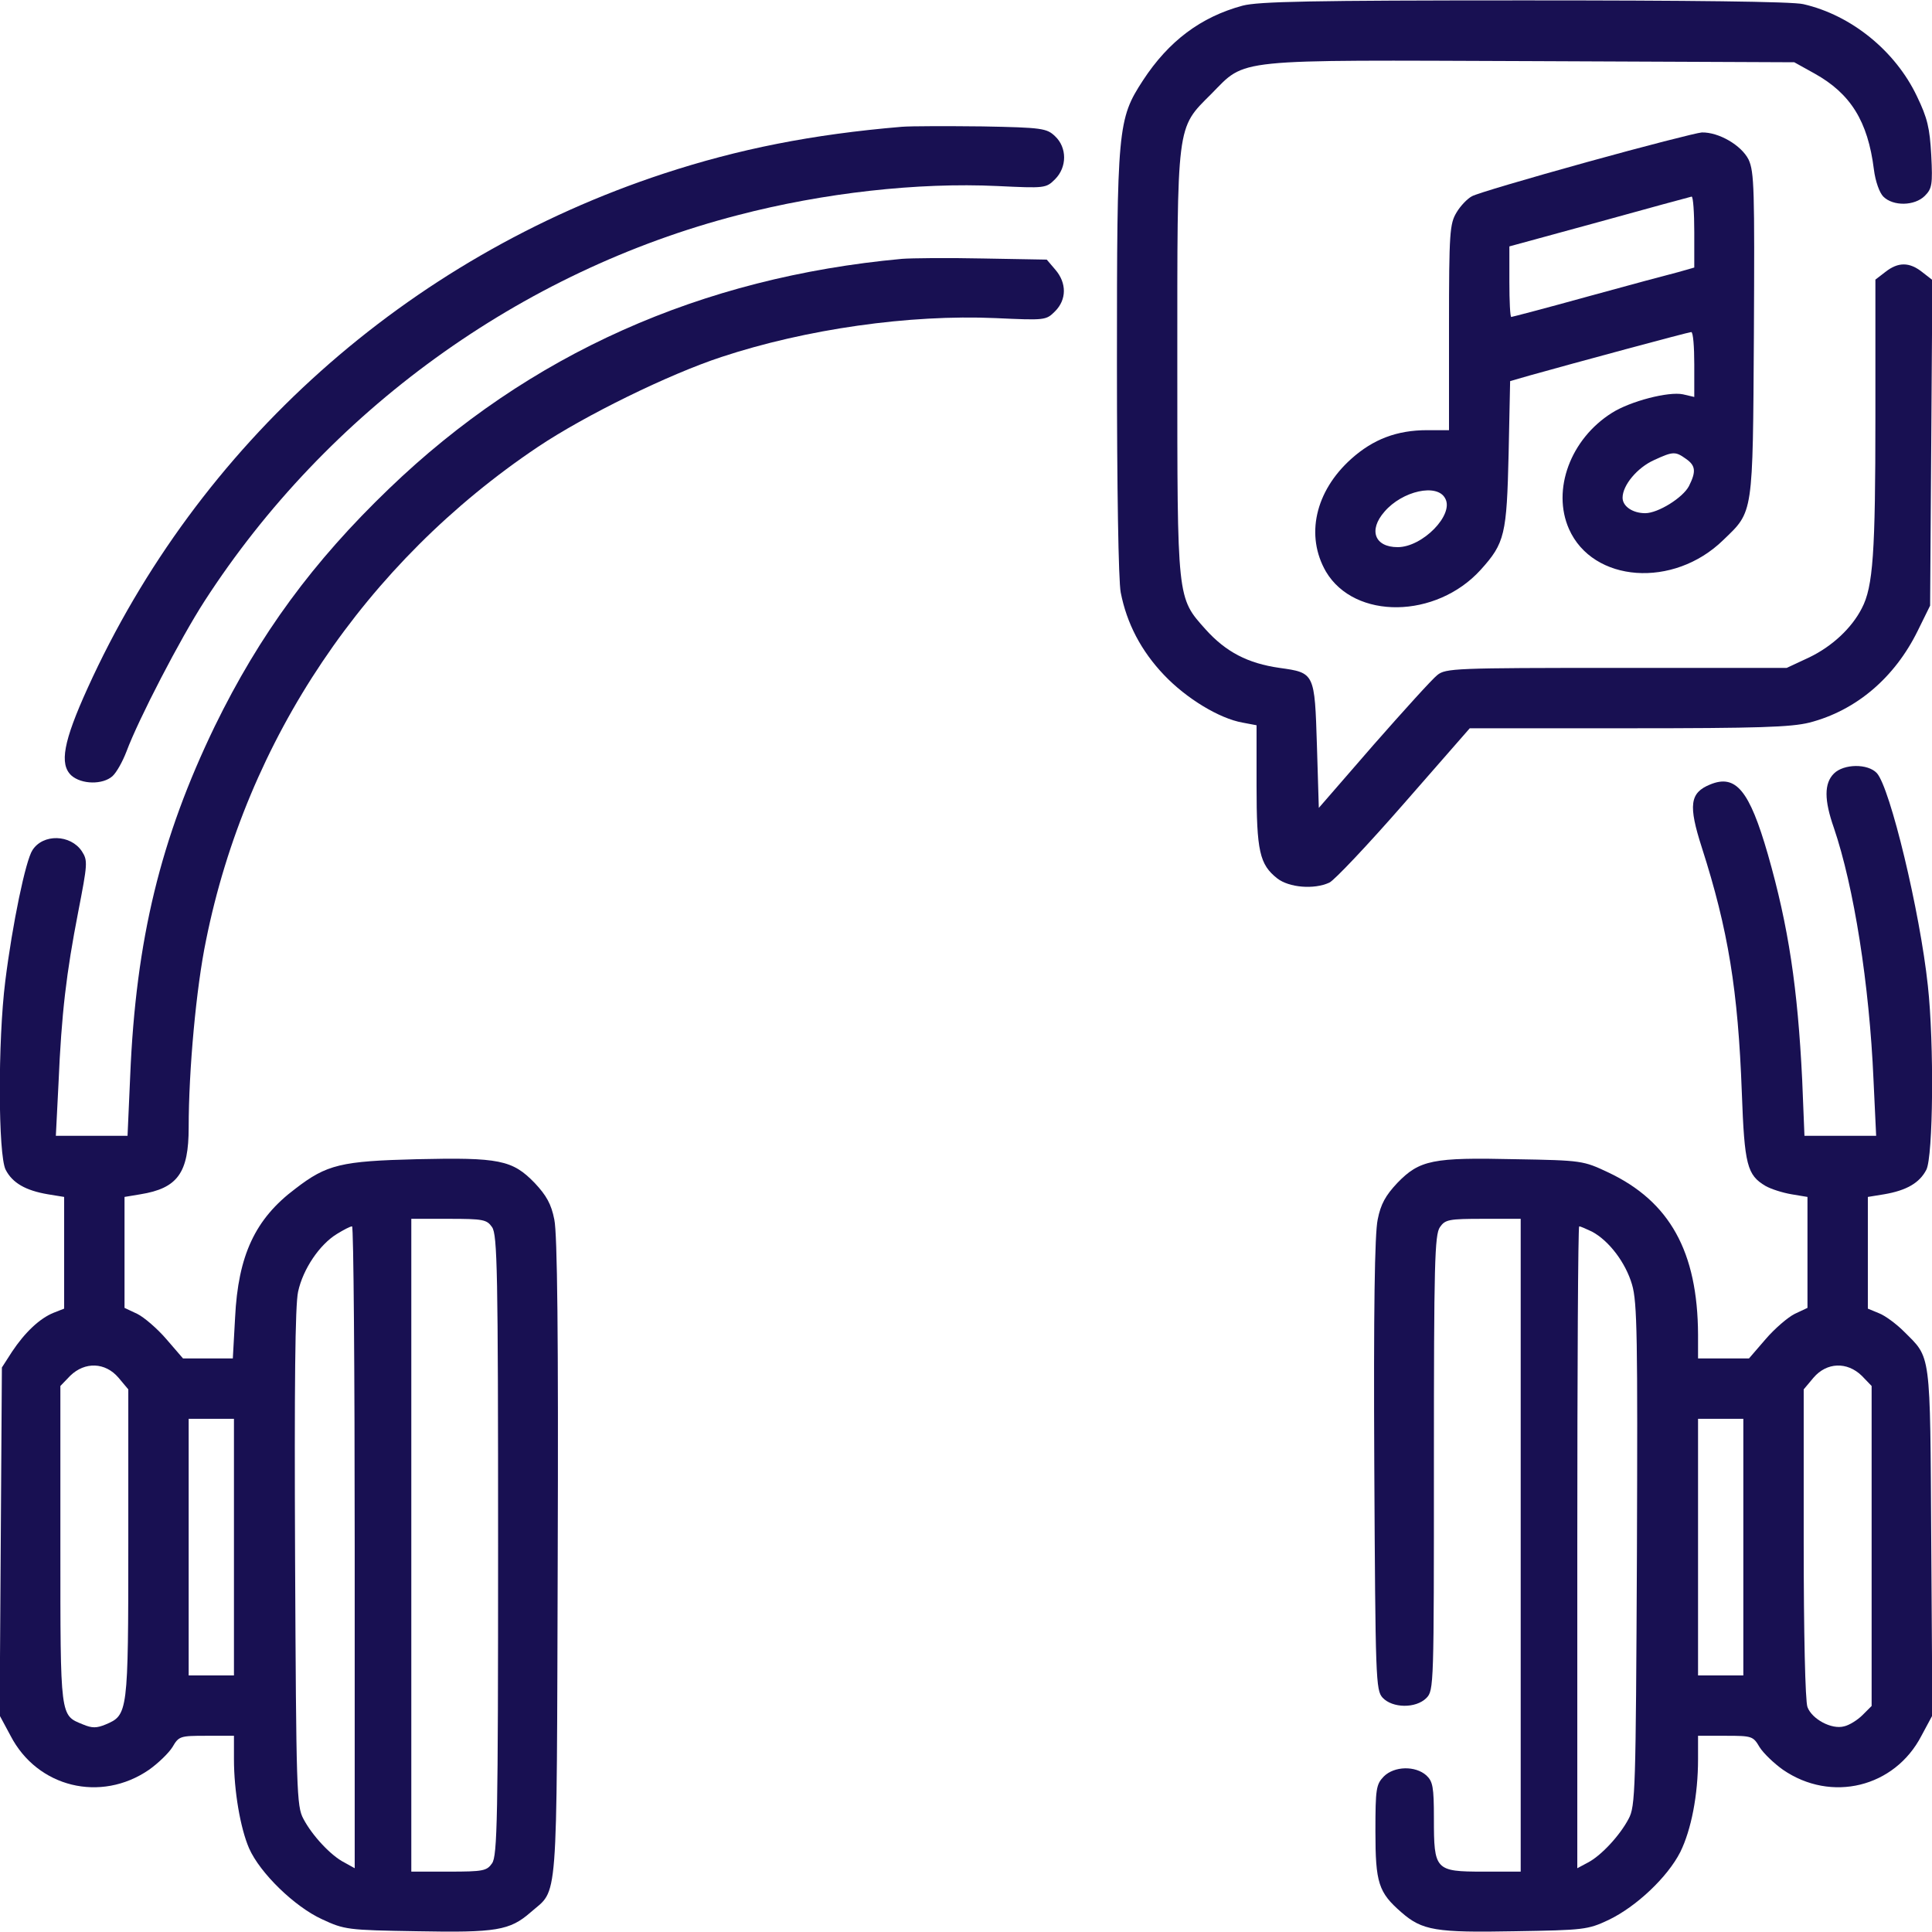 <?xml version="1.0" standalone="no"?>
<!DOCTYPE svg PUBLIC "-//W3C//DTD SVG 20010904//EN"
 "http://www.w3.org/TR/2001/REC-SVG-20010904/DTD/svg10.dtd">
<svg version="1.0" xmlns="http://www.w3.org/2000/svg"
 width="512pt" height="512pt" viewBox="0 0 512 512"
 preserveAspectRatio="xMidYMid meet">
<g transform="translate(0,512) scale(0.1,-0.1)"
fill="#181052" stroke="none">
<path d="M3293 5105 c-111 -30 -196 -94 -264 -198 -67 -103 -69 -124 -69 -750
0 -331 4 -576 10 -607 16 -82 54 -155 115 -219 59 -62 146 -115 208 -126 l37
-7 0 -159 c0 -175 8 -210 55 -247 31 -24 97 -30 138 -11 13 6 102 100 198 210
l174 199 420 0 c347 0 431 3 480 15 124 32 226 119 287 243 l33 67 3 431 3
432 -27 21 c-34 27 -64 27 -98 0 l-26 -20 0 -363 c0 -361 -6 -451 -36 -508
-27 -53 -79 -101 -139 -130 l-60 -28 -451 0 c-427 0 -453 -1 -475 -19 -13 -10
-89 -94 -169 -185 l-145 -167 -5 165 c-6 193 -6 193 -99 206 -84 12 -142 42
-196 102 -76 85 -75 76 -75 704 0 643 -3 622 90 715 94 95 49 90 851 87 l694
-3 54 -30 c95 -53 141 -126 157 -254 4 -32 15 -62 25 -72 26 -26 83 -25 110 2
19 19 21 30 17 108 -4 72 -10 98 -38 156 -57 120 -174 215 -301 244 -28 7
-304 10 -739 10 -566 0 -705 -3 -747 -14z"/>
<path d="M2390 4784 c-238 -20 -433 -59 -631 -124 -681 -224 -1234 -718 -1527
-1364 -64 -141 -75 -201 -43 -231 27 -24 83 -25 109 -2 11 10 27 39 37 65 32
86 143 300 207 399 325 503 837 874 1414 1023 226 59 477 87 687 77 126 -6
129 -6 153 18 32 32 32 84 0 114 -22 21 -34 23 -192 26 -93 1 -189 1 -214 -1z"/>
<path d="M4204 4690 c-155 -43 -291 -83 -303 -90 -12 -6 -31 -26 -41 -43 -18
-30 -20 -52 -20 -304 l0 -273 -58 0 c-80 0 -143 -24 -201 -76 -96 -86 -122
-204 -67 -299 76 -128 292 -125 410 5 64 71 69 93 74 308 l4 192 52 15 c114
32 421 115 428 115 5 0 8 -39 8 -86 l0 -86 -30 7 c-38 8 -139 -18 -188 -49
-110 -69 -160 -204 -114 -308 63 -142 277 -158 409 -29 80 77 78 63 81 544 2
386 1 431 -14 464 -19 38 -79 73 -124 72 -14 -1 -151 -36 -306 -79z m286 -185
l0 -94 -42 -12 c-24 -6 -132 -35 -241 -65 -108 -30 -200 -54 -202 -54 -3 0 -5
42 -5 93 l0 94 238 65 c130 36 240 66 245 67 4 0 7 -42 7 -94z m-22 -601 c26
-18 27 -34 8 -72 -16 -31 -82 -72 -116 -72 -33 0 -60 18 -60 41 0 33 39 80 84
100 50 23 56 23 84 3z m-638 -105 c24 -43 -60 -129 -126 -129 -61 0 -78 45
-35 94 47 55 140 76 161 35z"/>
<path d="M2390 4434 c-532 -49 -988 -252 -1359 -609 -201 -193 -343 -386 -462
-630 -143 -296 -209 -564 -224 -927 l-7 -158 -95 0 -95 0 7 138 c8 188 21 294
52 454 25 129 26 137 10 162 -30 45 -103 47 -131 3 -18 -27 -53 -195 -72 -347
-20 -159 -19 -461 1 -500 18 -35 53 -55 112 -65 l43 -7 0 -148 0 -148 -28 -11
c-37 -15 -76 -52 -110 -103 l-27 -42 -3 -461 -3 -461 29 -54 c71 -137 239
-178 367 -90 24 17 52 44 62 60 17 29 20 30 90 30 l73 0 0 -62 c0 -84 17 -183
40 -236 29 -66 121 -155 193 -188 60 -28 68 -29 252 -32 210 -4 246 2 301 50
74 65 69 -3 72 937 2 594 -1 861 -9 899 -8 41 -21 64 -52 97 -59 61 -94 68
-312 63 -201 -5 -239 -14 -322 -78 -107 -80 -152 -177 -160 -342 l-6 -108 -66
0 -66 0 -44 51 c-24 28 -59 58 -77 67 l-34 16 0 147 0 147 42 7 c99 16 128 57
128 177 0 152 20 371 46 496 107 532 422 1001 880 1308 124 83 346 192 486
238 224 74 498 113 726 103 132 -6 134 -6 158 18 31 31 31 75 1 110 l-23 27
-169 3 c-94 2 -190 1 -215 -1z m-1086 -2566 c14 -20 16 -117 16 -843 0 -726
-2 -823 -16 -843 -14 -20 -23 -22 -115 -22 l-99 0 0 865 0 865 99 0 c92 0 101
-2 115 -22z m-364 -848 l0 -851 -27 15 c-36 18 -86 72 -109 116 -18 33 -19 74
-22 690 -2 458 0 671 8 707 13 60 57 125 103 153 18 11 35 20 40 20 4 0 7
-383 7 -850z m-626 449 l26 -31 0 -409 c0 -450 -1 -454 -60 -479 -24 -10 -36
-10 -60 0 -61 25 -60 14 -60 476 l0 421 26 27 c39 38 93 36 128 -5z m306 -449
l0 -340 -60 0 -60 0 0 340 0 340 60 0 60 0 0 -340z"/>
<path d="M4860 3070 c-26 -26 -26 -70 0 -144 53 -156 94 -414 105 -668 l7
-148 -95 0 -95 0 -6 148 c-12 244 -36 406 -91 598 -49 170 -85 213 -153 185
-54 -22 -58 -55 -22 -167 70 -218 96 -379 106 -649 7 -193 14 -219 63 -248 14
-8 45 -18 69 -22 l42 -7 0 -147 0 -147 -34 -16 c-18 -9 -53 -39 -77 -67 l-44
-51 -67 0 -68 0 0 63 c-1 220 -75 353 -238 430 -66 31 -69 32 -247 35 -218 5
-253 -2 -312 -63 -31 -33 -44 -56 -52 -97 -8 -37 -11 -242 -9 -650 3 -570 4
-597 22 -617 26 -28 88 -29 116 -1 20 20 20 33 20 623 0 529 2 605 16 625 14
20 23 22 115 22 l99 0 0 -865 0 -865 -99 0 c-128 0 -131 4 -131 141 0 84 -3
98 -20 114 -29 26 -85 25 -113 -3 -20 -21 -22 -32 -22 -145 0 -137 8 -162 69
-215 55 -48 91 -54 301 -50 182 3 193 4 248 30 73 35 156 113 190 180 29 59
47 151 47 246 l0 62 73 0 c70 0 73 -1 90 -30 10 -16 38 -43 62 -60 128 -88
296 -47 367 90 l29 54 -3 460 c-3 512 0 485 -73 558 -20 20 -50 42 -66 48
l-29 12 0 148 0 148 43 7 c59 10 94 30 112 65 18 35 21 334 4 488 -21 197
-100 524 -135 563 -24 26 -88 25 -114 -1z m-641 -1214 c45 -24 89 -82 106
-140 14 -47 15 -140 13 -717 -3 -625 -4 -666 -22 -699 -23 -44 -73 -98 -108
-116 l-28 -15 0 851 c0 467 2 850 5 850 4 0 19 -7 34 -14z m715 -382 l26 -27
0 -424 0 -424 -24 -24 c-13 -13 -35 -27 -49 -30 -33 -9 -85 19 -97 51 -6 15
-10 198 -10 434 l0 408 26 31 c35 41 89 43 128 5z m-314 -454 l0 -340 -60 0
-60 0 0 340 0 340 60 0 60 0 0 -340z"/>
</g>
</svg>
